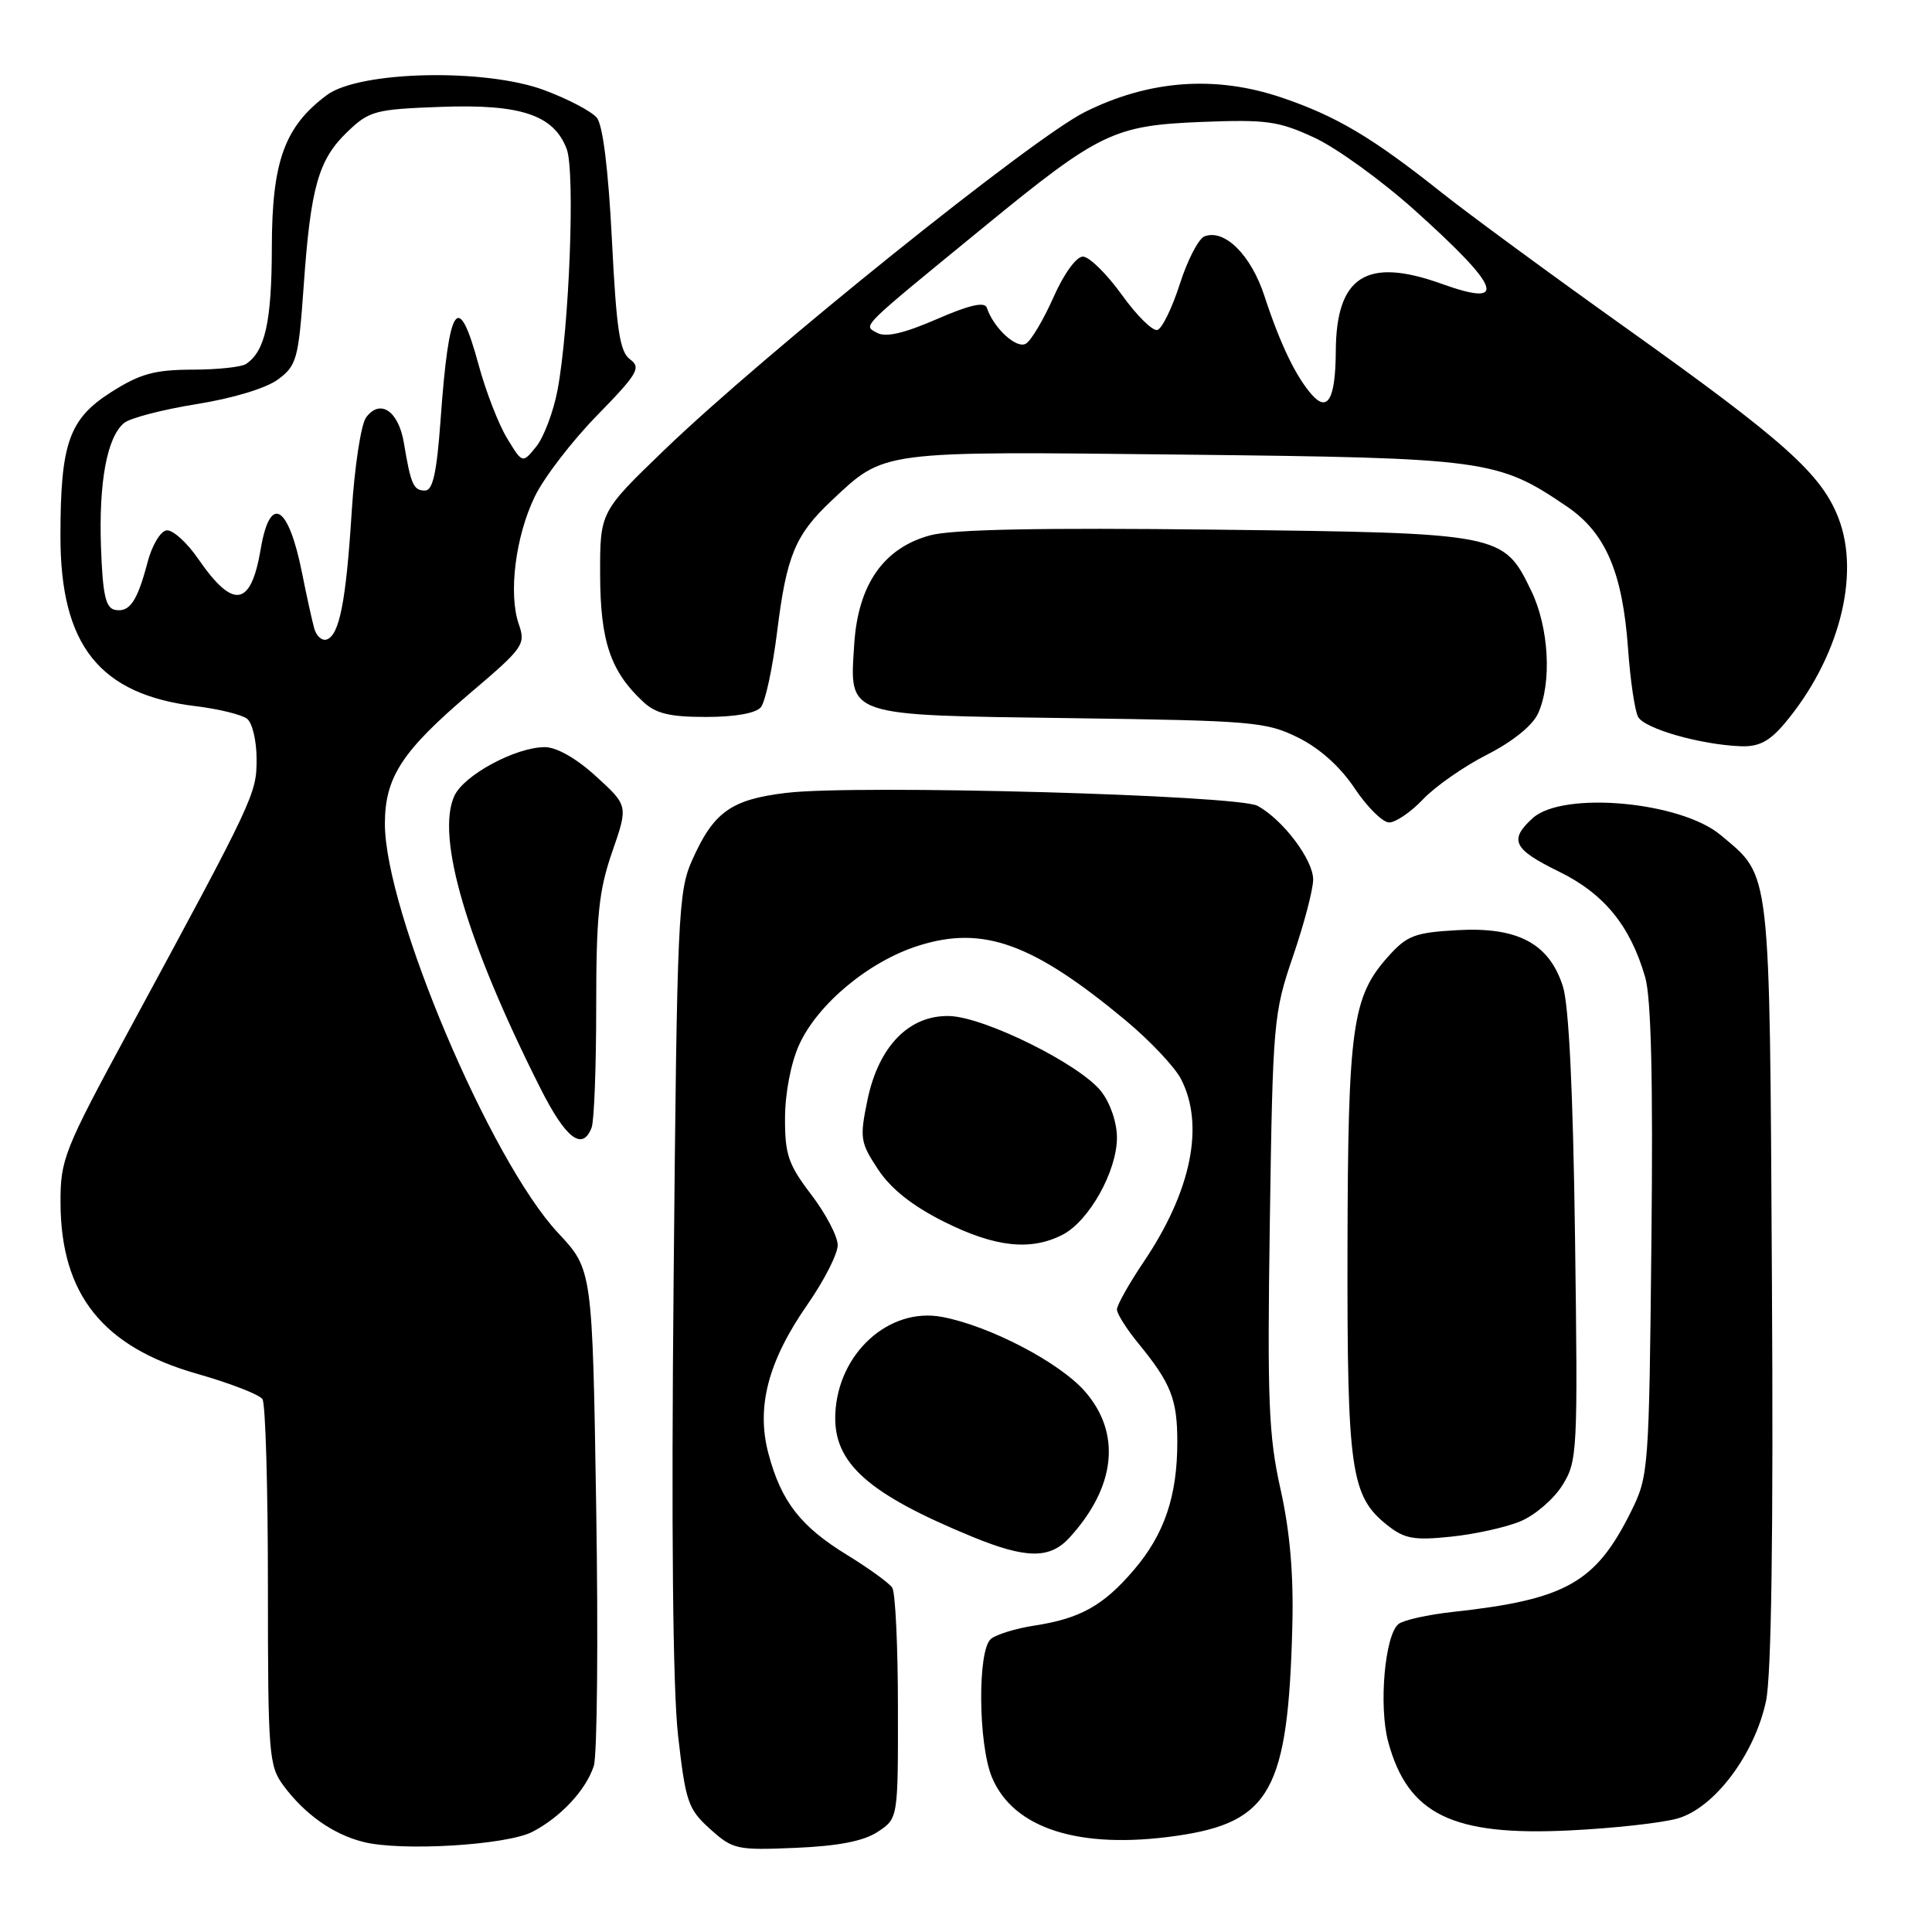<?xml version="1.0" encoding="UTF-8" standalone="no"?>
<!DOCTYPE svg PUBLIC "-//W3C//DTD SVG 1.1//EN" "http://www.w3.org/Graphics/SVG/1.1/DTD/svg11.dtd" >
<svg xmlns="http://www.w3.org/2000/svg" xmlns:xlink="http://www.w3.org/1999/xlink" version="1.1" viewBox="0 0 256 256">
 <g >
 <path fill="currentColor"
d=" M 70.56 242.72 C 74.31 240.77 77.64 237.19 78.68 234.00 C 79.13 232.62 79.28 217.27 79.00 199.87 C 78.50 168.24 78.50 168.24 73.95 163.37 C 64.97 153.77 50.99 120.73 51.00 109.14 C 51.01 102.97 53.28 99.51 62.31 91.83 C 69.38 85.83 69.68 85.39 68.74 82.70 C 67.35 78.69 68.30 71.07 70.87 65.78 C 72.07 63.29 75.78 58.46 79.11 55.05 C 84.51 49.52 84.98 48.71 83.49 47.62 C 82.12 46.62 81.68 43.72 81.08 31.75 C 80.61 22.45 79.88 16.56 79.08 15.60 C 78.39 14.76 75.27 13.12 72.16 11.96 C 64.32 9.02 47.64 9.39 43.32 12.59 C 37.70 16.77 36.03 21.38 36.02 32.82 C 36.00 42.62 35.13 46.54 32.60 48.23 C 32.00 48.64 28.78 48.98 25.45 48.98 C 20.48 49.00 18.56 49.53 14.76 51.94 C 9.15 55.50 8.01 58.71 8.01 71.04 C 8.00 85.53 13.19 92.04 25.99 93.58 C 29.02 93.95 32.06 94.70 32.75 95.25 C 33.44 95.80 34.00 98.19 34.00 100.57 C 34.00 105.20 33.78 105.68 17.15 136.41 C 8.44 152.50 8.00 153.62 8.02 159.41 C 8.07 171.53 13.62 178.47 26.10 182.03 C 30.48 183.28 34.39 184.79 34.78 185.40 C 35.18 186.00 35.50 197.15 35.50 210.16 C 35.50 232.50 35.62 233.98 37.56 236.60 C 40.39 240.41 44.11 243.04 48.12 244.06 C 53.12 245.34 67.14 244.50 70.56 242.72 Z  M 116.30 242.73 C 119.00 240.95 119.00 240.95 118.98 226.23 C 118.98 218.13 118.64 211.00 118.23 210.38 C 117.83 209.77 115.14 207.82 112.26 206.05 C 106.08 202.27 103.52 198.97 101.83 192.64 C 100.17 186.45 101.77 180.35 107.03 172.80 C 109.21 169.66 111.00 166.15 111.00 164.99 C 111.00 163.83 109.42 160.82 107.50 158.30 C 104.45 154.30 104.00 152.99 104.02 148.11 C 104.03 144.84 104.81 140.81 105.89 138.44 C 108.35 133.02 115.17 127.36 121.73 125.30 C 130.28 122.60 136.87 124.99 149.17 135.22 C 152.36 137.88 155.66 141.37 156.49 142.98 C 159.64 149.08 157.87 157.82 151.56 167.18 C 149.60 170.09 148.00 172.94 148.00 173.51 C 148.00 174.08 149.28 176.11 150.85 178.02 C 155.17 183.30 156.00 185.41 156.00 191.07 C 156.00 198.25 154.28 203.31 150.24 208.03 C 146.20 212.76 143.13 214.47 137.05 215.40 C 134.60 215.78 132.01 216.57 131.30 217.17 C 129.51 218.65 129.61 231.12 131.44 235.51 C 134.29 242.32 143.04 245.10 155.88 243.26 C 168.34 241.47 170.68 237.24 171.24 215.50 C 171.42 208.64 170.93 202.94 169.68 197.34 C 168.09 190.24 167.91 185.63 168.26 161.84 C 168.65 135.36 168.75 134.26 171.33 126.71 C 172.80 122.43 174.00 117.85 174.00 116.54 C 174.00 113.92 170.01 108.63 166.64 106.78 C 164.00 105.34 113.43 103.94 104.18 105.06 C 96.87 105.94 94.56 107.59 91.73 113.94 C 89.85 118.12 89.71 121.25 89.26 169.44 C 88.94 202.65 89.15 223.82 89.85 230.00 C 90.85 238.77 91.17 239.72 94.09 242.35 C 97.11 245.07 97.62 245.18 105.42 244.85 C 111.09 244.61 114.42 243.96 116.30 242.73 Z  M 222.28 240.96 C 227.16 239.58 232.51 232.47 234.01 225.38 C 234.72 221.99 234.99 203.26 234.79 169.88 C 234.47 114.27 234.70 116.29 228.01 110.66 C 222.71 106.20 207.10 104.79 203.10 108.40 C 199.91 111.30 200.50 112.52 206.55 115.48 C 212.56 118.42 216.02 122.66 218.00 129.50 C 218.79 132.26 219.05 143.14 218.82 164.50 C 218.51 194.85 218.45 195.60 216.11 200.31 C 211.43 209.73 207.49 211.95 192.50 213.59 C 189.20 213.95 185.97 214.67 185.31 215.19 C 183.50 216.64 182.67 226.06 183.94 230.79 C 186.54 240.42 192.45 243.31 208.00 242.54 C 213.78 242.26 220.20 241.55 222.28 240.96 Z  M 141.71 203.75 C 147.86 197.02 148.61 189.91 143.75 184.36 C 140.38 180.51 131.09 175.67 124.83 174.50 C 117.77 173.17 110.99 179.36 110.68 187.41 C 110.43 193.86 114.97 197.92 128.84 203.63 C 135.98 206.56 139.11 206.59 141.71 203.75 Z  M 201.47 201.58 C 203.39 200.78 205.89 198.63 207.02 196.81 C 209.02 193.62 209.08 192.45 208.70 164.00 C 208.44 144.68 207.89 133.19 207.09 130.70 C 205.28 125.02 201.12 122.80 193.12 123.25 C 187.44 123.57 186.43 123.96 183.92 126.77 C 179.16 132.09 178.61 136.07 178.55 165.50 C 178.50 194.88 178.98 198.25 183.82 202.09 C 186.10 203.90 187.35 204.13 192.24 203.62 C 195.40 203.30 199.56 202.38 201.47 201.58 Z  M 140.81 163.60 C 144.31 161.79 148.00 155.19 148.00 150.75 C 148.00 148.73 147.12 146.15 145.90 144.60 C 143.07 141.01 130.46 134.76 125.80 134.63 C 120.47 134.49 116.43 138.62 114.95 145.72 C 113.90 150.81 113.98 151.37 116.36 154.97 C 118.07 157.55 120.90 159.79 125.10 161.89 C 131.86 165.27 136.58 165.78 140.81 163.60 Z  M 78.39 149.42 C 78.73 148.55 79.00 141.35 79.00 133.42 C 79.00 121.33 79.34 118.02 81.12 112.88 C 83.24 106.76 83.24 106.76 78.99 102.88 C 76.38 100.49 73.76 99.00 72.19 99.00 C 68.33 99.00 61.45 102.71 60.20 105.47 C 57.74 110.87 61.85 124.84 71.59 144.17 C 74.95 150.86 77.18 152.58 78.39 149.42 Z  M 188.56 105.91 C 190.18 104.20 194.00 101.54 197.05 99.99 C 200.43 98.27 203.07 96.14 203.80 94.54 C 205.65 90.47 205.25 83.14 202.90 78.29 C 199.21 70.66 199.05 70.63 161.00 70.18 C 137.95 69.91 126.18 70.14 123.27 70.93 C 117.09 72.59 113.69 77.46 113.19 85.37 C 112.57 95.02 111.79 94.75 142.00 95.16 C 165.97 95.49 167.77 95.64 172.00 97.73 C 174.85 99.14 177.60 101.60 179.50 104.46 C 181.15 106.93 183.20 108.97 184.06 108.98 C 184.92 108.99 186.95 107.61 188.56 105.91 Z  M 236.47 95.86 C 243.62 87.36 246.54 76.31 243.63 68.71 C 241.39 62.84 236.51 58.47 215.50 43.49 C 205.60 36.44 194.57 28.34 191.00 25.50 C 181.82 18.20 177.08 15.39 169.83 12.93 C 161.04 9.95 152.25 10.60 143.74 14.85 C 136.76 18.34 101.26 46.87 88.00 59.65 C 79.50 67.84 79.50 67.84 79.52 76.17 C 79.55 84.98 80.90 88.96 85.20 92.97 C 86.90 94.56 88.73 95.00 93.57 95.00 C 97.39 95.00 100.16 94.51 100.82 93.71 C 101.41 93.01 102.39 88.44 102.99 83.58 C 104.23 73.62 105.38 70.87 110.16 66.36 C 117.29 59.66 116.32 59.79 156.86 60.24 C 196.98 60.68 198.46 60.88 207.63 67.12 C 212.76 70.61 215.00 75.83 215.73 86.00 C 216.02 90.12 216.62 94.17 217.05 94.98 C 217.88 96.55 225.33 98.68 230.66 98.88 C 233.06 98.97 234.46 98.24 236.47 95.86 Z  M 41.65 83.31 C 41.37 82.31 40.64 79.03 40.04 76.00 C 38.22 66.84 35.78 65.41 34.54 72.78 C 33.24 80.43 30.91 80.79 26.27 74.06 C 24.75 71.85 22.85 70.15 22.05 70.28 C 21.25 70.40 20.12 72.31 19.55 74.51 C 18.19 79.69 17.17 81.18 15.24 80.81 C 14.00 80.56 13.61 78.83 13.38 72.50 C 13.08 63.85 14.18 57.93 16.44 56.05 C 17.23 55.39 21.55 54.27 26.03 53.55 C 30.86 52.78 35.28 51.44 36.85 50.27 C 39.32 48.43 39.55 47.58 40.24 37.90 C 41.16 24.77 42.19 21.15 46.04 17.46 C 48.94 14.68 49.70 14.48 58.44 14.16 C 69.01 13.77 73.38 15.23 75.09 19.74 C 76.23 22.73 75.43 43.49 73.87 51.72 C 73.32 54.59 72.05 57.95 71.05 59.18 C 69.23 61.43 69.23 61.43 67.19 58.07 C 66.06 56.22 64.37 51.85 63.42 48.35 C 60.71 38.35 59.49 40.14 58.37 55.75 C 57.87 62.64 57.35 65.00 56.32 65.00 C 54.79 65.00 54.44 64.23 53.52 58.70 C 52.81 54.44 50.36 52.79 48.50 55.33 C 47.83 56.25 46.98 61.87 46.60 67.84 C 45.85 79.73 44.97 84.18 43.28 84.74 C 42.67 84.94 41.94 84.30 41.65 83.31 Z  M 173.80 52.27 C 171.68 49.86 169.61 45.53 167.54 39.21 C 165.77 33.79 162.26 30.30 159.60 31.32 C 158.82 31.62 157.35 34.45 156.34 37.61 C 155.33 40.77 153.99 43.52 153.37 43.72 C 152.75 43.92 150.62 41.82 148.63 39.04 C 146.63 36.27 144.32 34.00 143.49 34.00 C 142.62 34.00 140.96 36.29 139.60 39.37 C 138.29 42.33 136.65 45.10 135.95 45.53 C 134.72 46.29 131.67 43.50 130.76 40.78 C 130.48 39.94 128.46 40.40 124.10 42.30 C 119.75 44.19 117.35 44.73 116.21 44.10 C 114.36 43.06 113.65 43.77 130.49 29.98 C 145.66 17.56 147.60 16.63 159.13 16.16 C 167.81 15.82 169.39 16.03 174.16 18.24 C 177.10 19.60 183.08 23.93 187.47 27.87 C 198.91 38.15 199.89 40.79 191.06 37.62 C 181.09 34.03 177.06 36.58 177.00 46.50 C 176.96 52.87 175.94 54.71 173.80 52.27 Z "/>
</g>
</svg>
